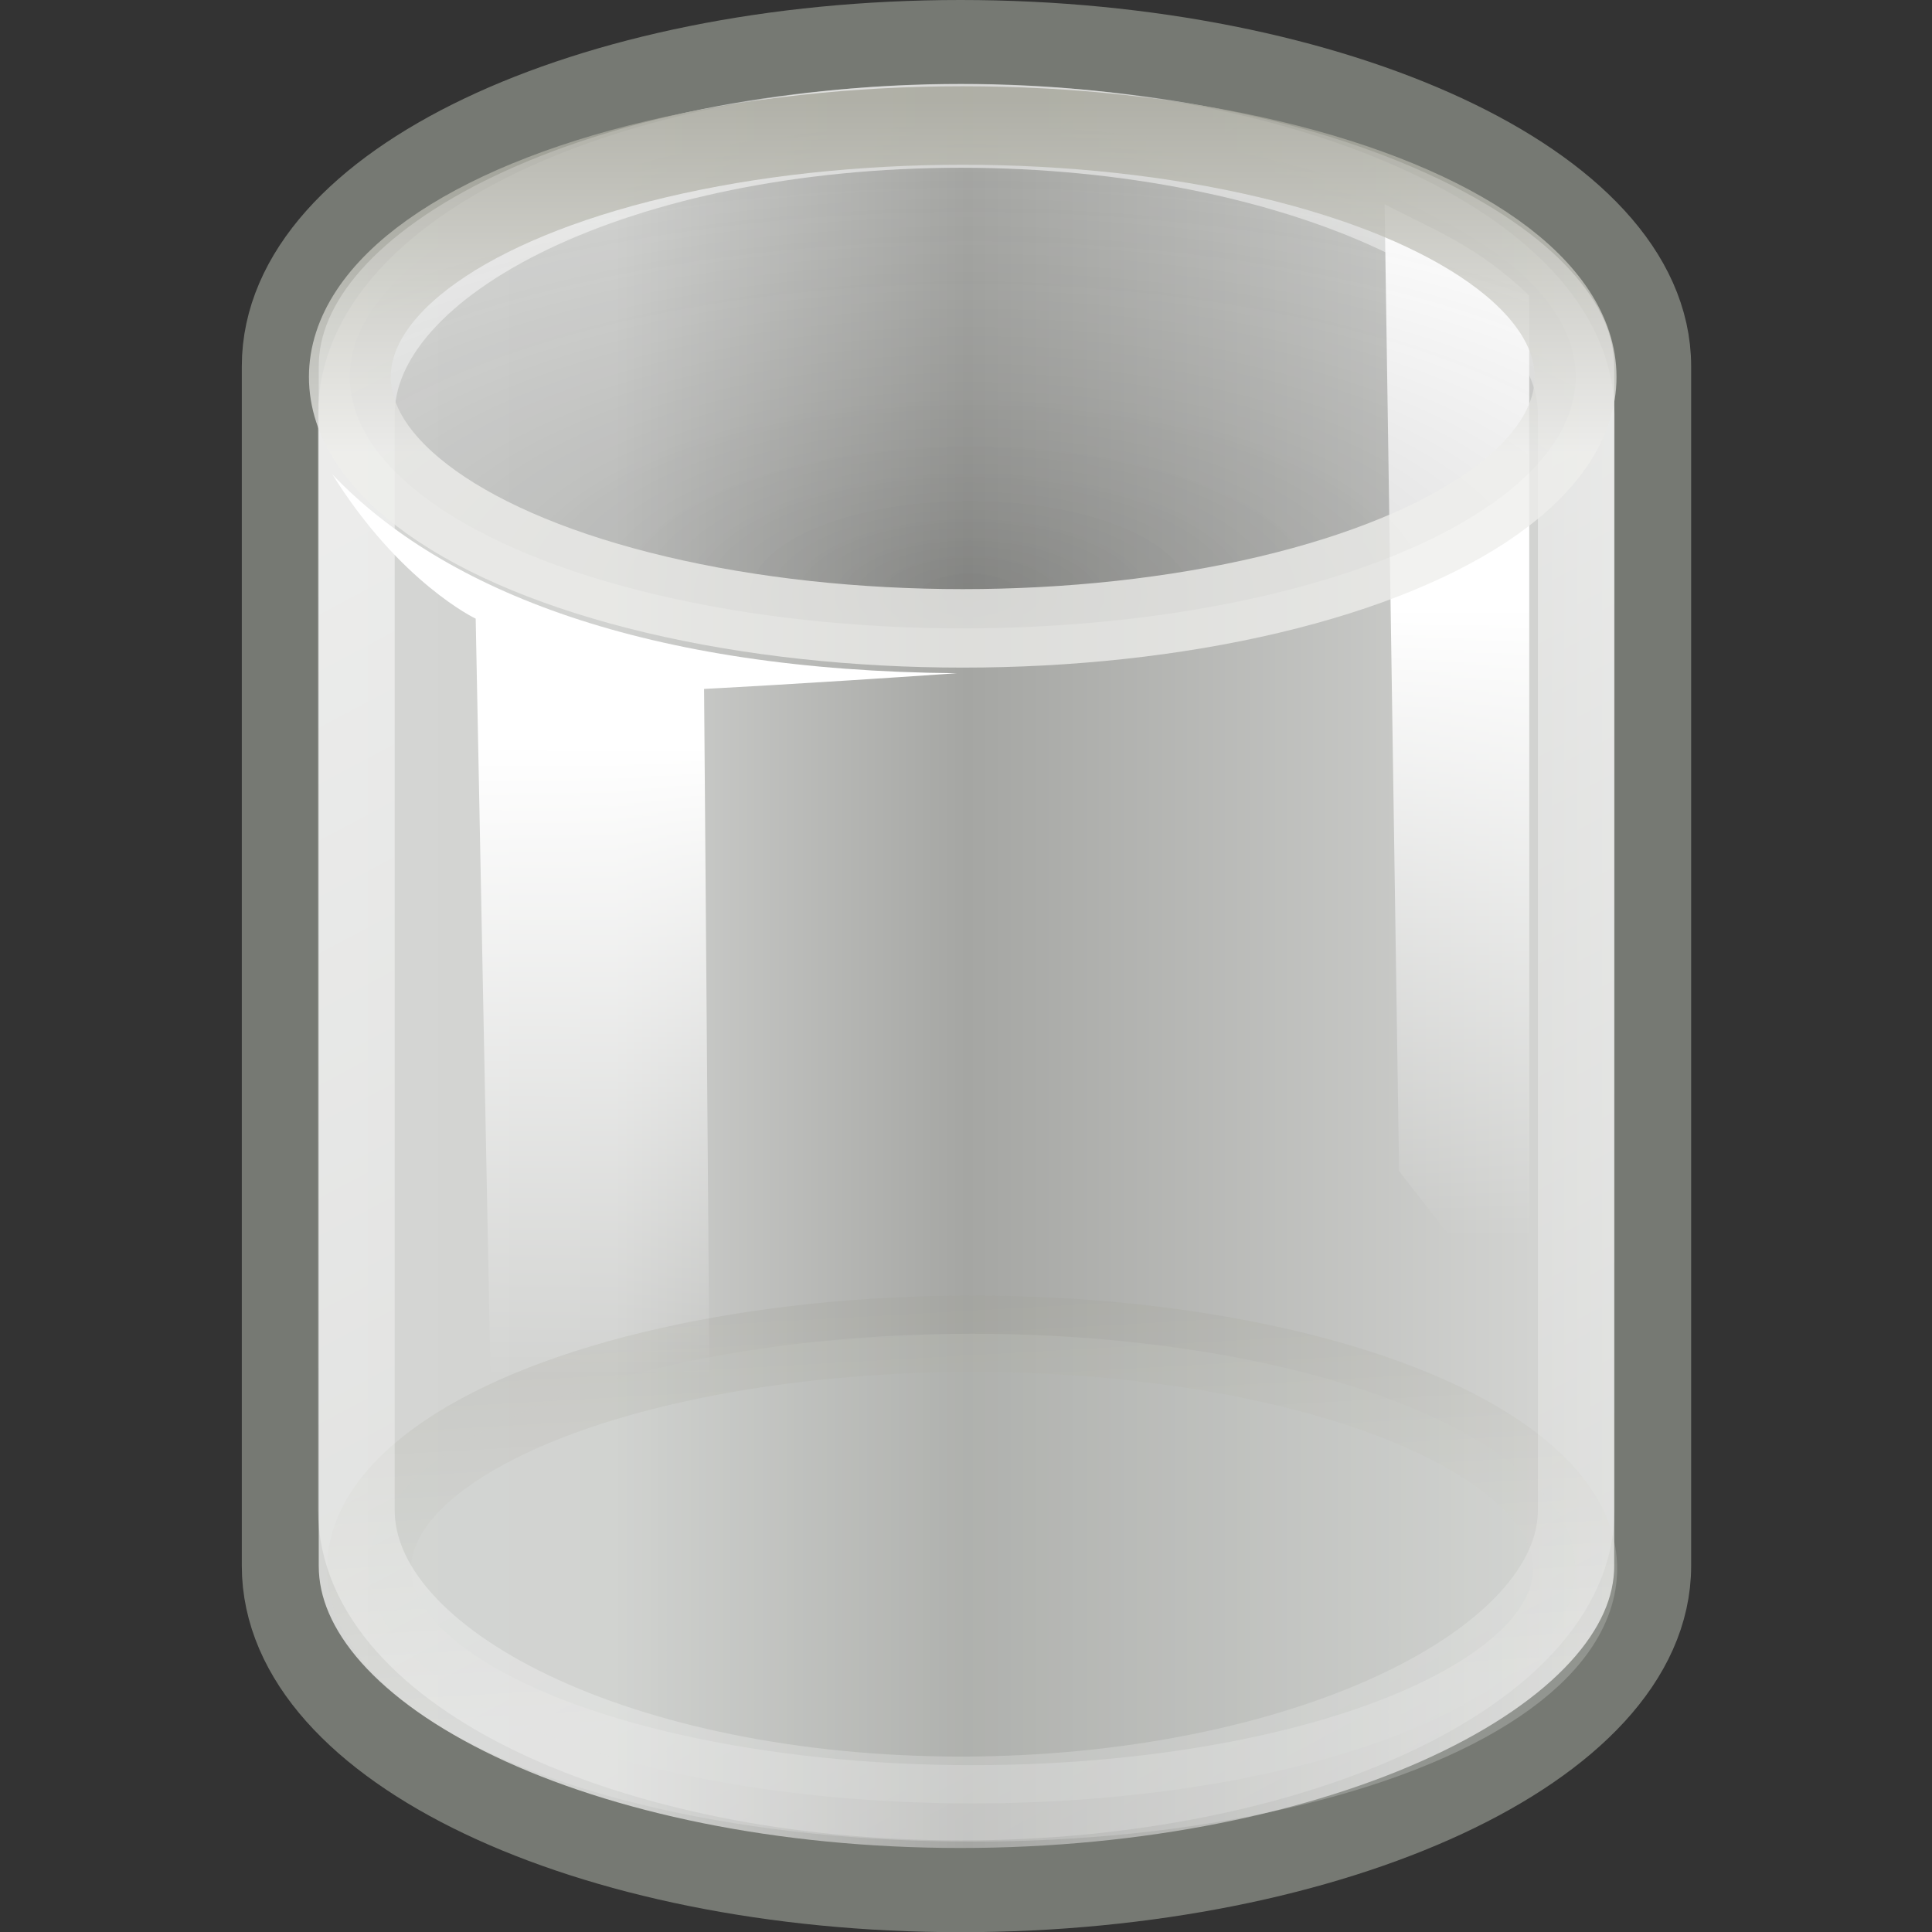 <svg height="24" viewBox="0 0 24 24" width="24" xmlns="http://www.w3.org/2000/svg" xmlns:xlink="http://www.w3.org/1999/xlink"><rect x="0" y="0" width="24" height="24" fill="#333333" stroke="none"/><linearGradient id="a"><stop offset="0" stop-color="#fff"/><stop offset="1" stop-color="#fff" stop-opacity="0"/></linearGradient><linearGradient id="b"><stop offset="0" stop-color="#eeeeec"/><stop offset="1" stop-color="#a3a398"/></linearGradient><linearGradient id="c" gradientTransform="matrix(.623 0 0 .618 6.556 -.005)" gradientUnits="userSpaceOnUse" x1="9.303" x2="38.826" y1="26.719" y2="26.719"><stop offset="0" stop-color="#d6d7d5"/><stop offset=".25" stop-color="#d1d2d0"/><stop offset=".5" stop-color="#a5a6a3"/><stop offset="1" stop-color="#dddedc"/></linearGradient><linearGradient id="d" gradientUnits="userSpaceOnUse" x1="24" x2="23.434" xlink:href="#b" y1="17.246" y2="8.048"/><linearGradient id="e" gradientTransform="matrix(.594 0 0 .59 7.253 .783)" gradientUnits="userSpaceOnUse" x1="17.16" x2="37.969" xlink:href="#a" y1="14.004" y2="56.576"/><linearGradient id="f" gradientTransform="matrix(.623 0 0 .617 6.555 1.316)" gradientUnits="userSpaceOnUse" x1="34.244" x2="34.244" xlink:href="#a" y1="17.695" y2="29.918"/><radialGradient id="g" cx="24.226" cy="30.48" gradientTransform="matrix(1.841 0 0 .821 -20.451 -6.182)" gradientUnits="userSpaceOnUse" r="13.354"><stop offset="0" stop-opacity=".278"/><stop offset="1" stop-color="#a8a8a8" stop-opacity="0"/></radialGradient><linearGradient id="h" gradientUnits="userSpaceOnUse" x1="23.434" x2="23.434" xlink:href="#b" y1="15.759" y2="8.048"/><linearGradient id="i" gradientTransform="matrix(.623 0 0 .617 6.555 1.845)" gradientUnits="userSpaceOnUse" x1="16.071" x2="16.036" xlink:href="#a" y1="19.5" y2="31.75"/><g transform="matrix(.952 0 0 1.042 -8.504 -5.21)"><g stroke-miterlimit="10"><path d="m21.465 5.502c-4.895 0-8.875 1.733-8.875 3.865v14.301c0 2.132 3.98 3.865 8.875 3.865 4.895 0 9.033-1.733 9.033-3.865 0-.126 0-14.175 0-14.301 0-2.132-4.139-3.865-9.033-3.865z" display="block" fill="url(#c)" stroke="#767973" stroke-width="1.004"/><ellipse cx="24" cy="14.071" display="block" fill="#d3d7cf" opacity=".236" rx="12.857" ry="5.5" stroke="url(#d)" stroke-width="1.791" transform="matrix(.612 0 0 .509 6.93 16.538)"/><path d="m21.471 6.5c-4.351 0-7.888 1.542-7.888 3.44v13.061c0 1.897 3.538 3.44 7.888 3.44 4.351 0 8.029-1.542 8.029-3.44 0-.112 0-12.949 0-13.061 0-1.897-3.678-3.44-8.029-3.44z" display="block" fill="none" opacity=".544" stroke="url(#e)"/></g><path d="m28.887 8.524c-.691-.608-1.275-.793-1.887-1.09l.189 11.528 1.699 1.994z" display="block" fill="url(#f)"/><ellipse cx="24" cy="14.071" rx="12.857" ry="5.5" style="display:block;opacity:.773;stroke-width:1.717;stroke-miterlimit:10;fill:url(#g);stroke:url(#h)" transform="matrix(.622 0 0 .545 6.567 1.825)"/><path d="m15.14 12.376.222 10.354 2.847.793-.089-10.31s1.207-.055 3.298-.187c-4.046-.031-6.689-.973-8.147-2.369.882 1.291 1.868 1.718 1.868 1.718z" display="block" fill="url(#i)"/></g><path d="m.511.534h22.979v22.932h-22.979z" fill="none" opacity="0" stroke="#bebebe" stroke-linecap="round" stroke-width="1.021"/></svg>